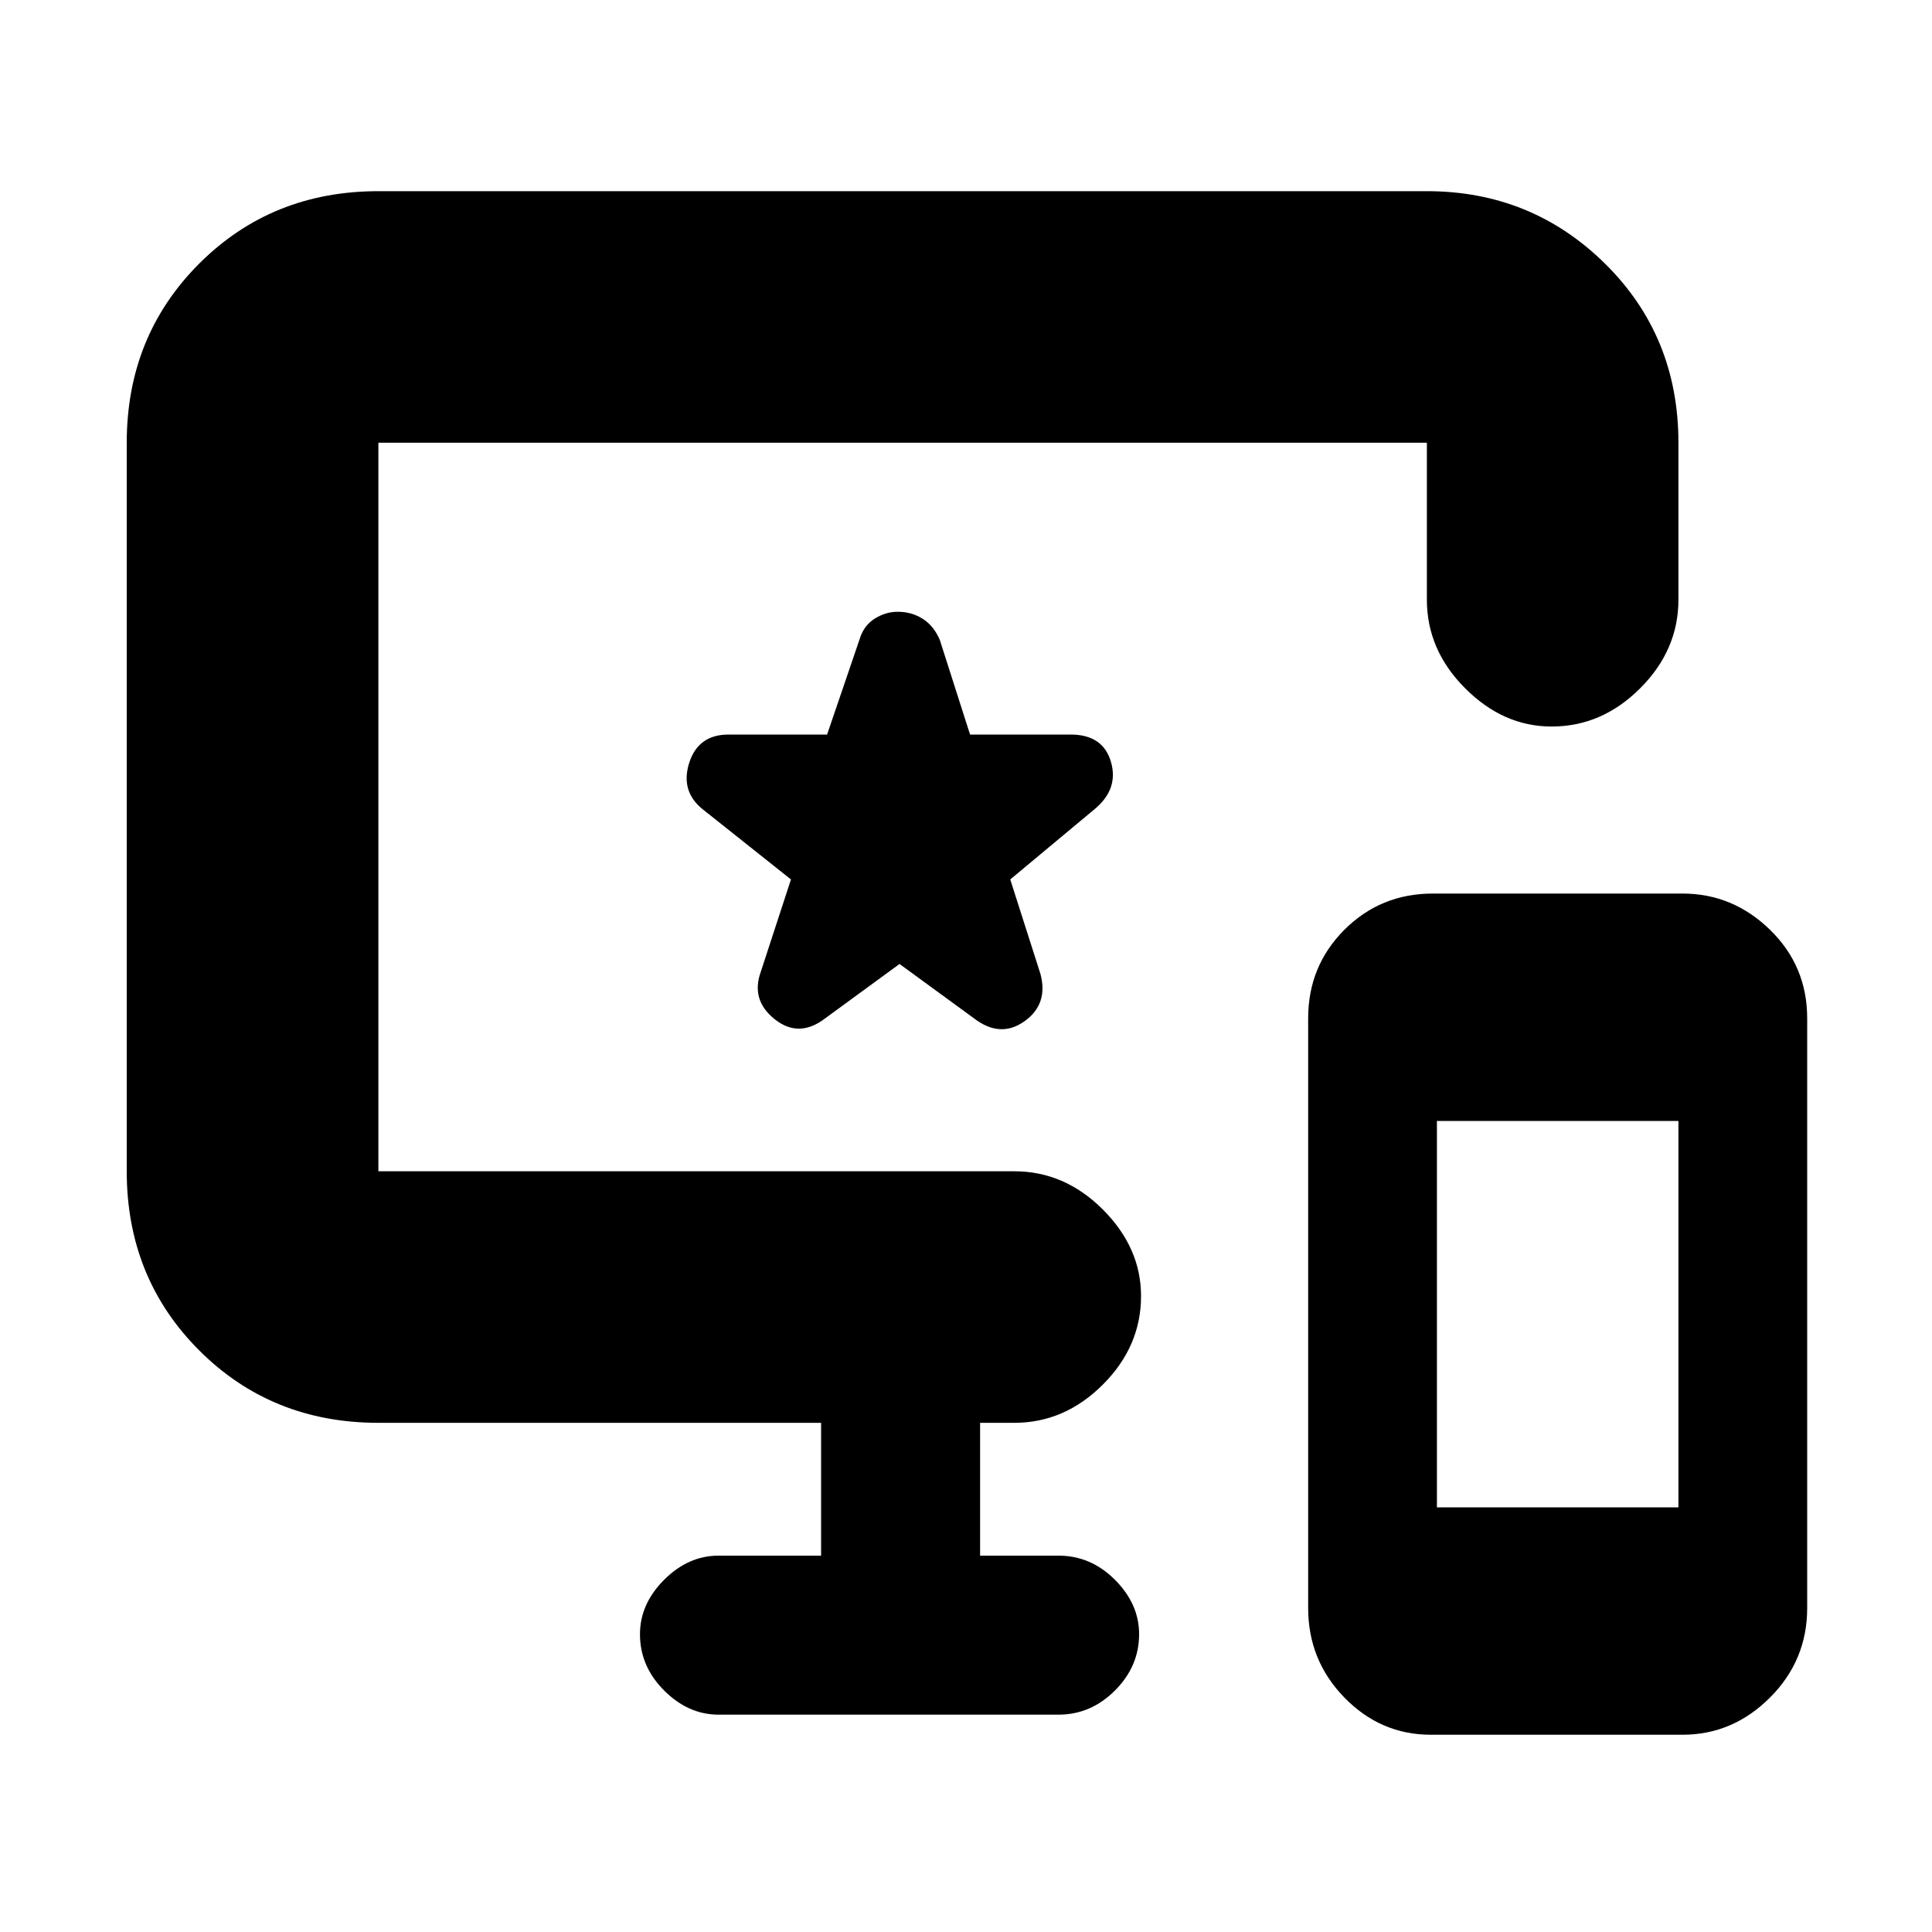 <svg xmlns="http://www.w3.org/2000/svg" height="20" width="20"><path d="M14.812 17.958q-.52 0-.895-.385t-.375-.927v-6.104q0-.542.375-.917t.916-.375h2.584q.521 0 .906.375t.385.917v6.104q0 .542-.385.927t-.906.385Zm.063-2.354h2.5v-4h-2.5ZM7.438 17.75q-.313 0-.563-.25-.25-.25-.25-.583 0-.313.25-.563.25-.25.563-.25H8.5v-1.375H3.917q-1.105 0-1.855-.75t-.75-1.854V4.583q0-1.104.75-1.854t1.855-.75h10.854q1.083 0 1.844.75.76.75.76 1.854v1.625q0 .521-.396.917t-.917.396q-.5 0-.895-.396-.396-.396-.396-.917V4.583H3.917v7.542H10.5q.521 0 .917.396.395.396.395.896 0 .521-.395.916-.396.396-.917.396h-.354v1.375h.812q.334 0 .584.25.25.25.25.563 0 .333-.25.583-.25.25-.584.25Zm1.104-7.208.77-.563.771.563q.271.208.521.031t.167-.49l-.313-.979.875-.729q.25-.208.167-.49-.083-.281-.417-.281h-1.041l-.313-.979q-.062-.146-.177-.219-.114-.073-.26-.073-.125 0-.24.073-.114.073-.156.219l-.334.979h-1.02q-.313 0-.407.292-.093.292.136.479l.917.729-.313.958q-.104.292.146.49t.521-.01Z"/></svg>